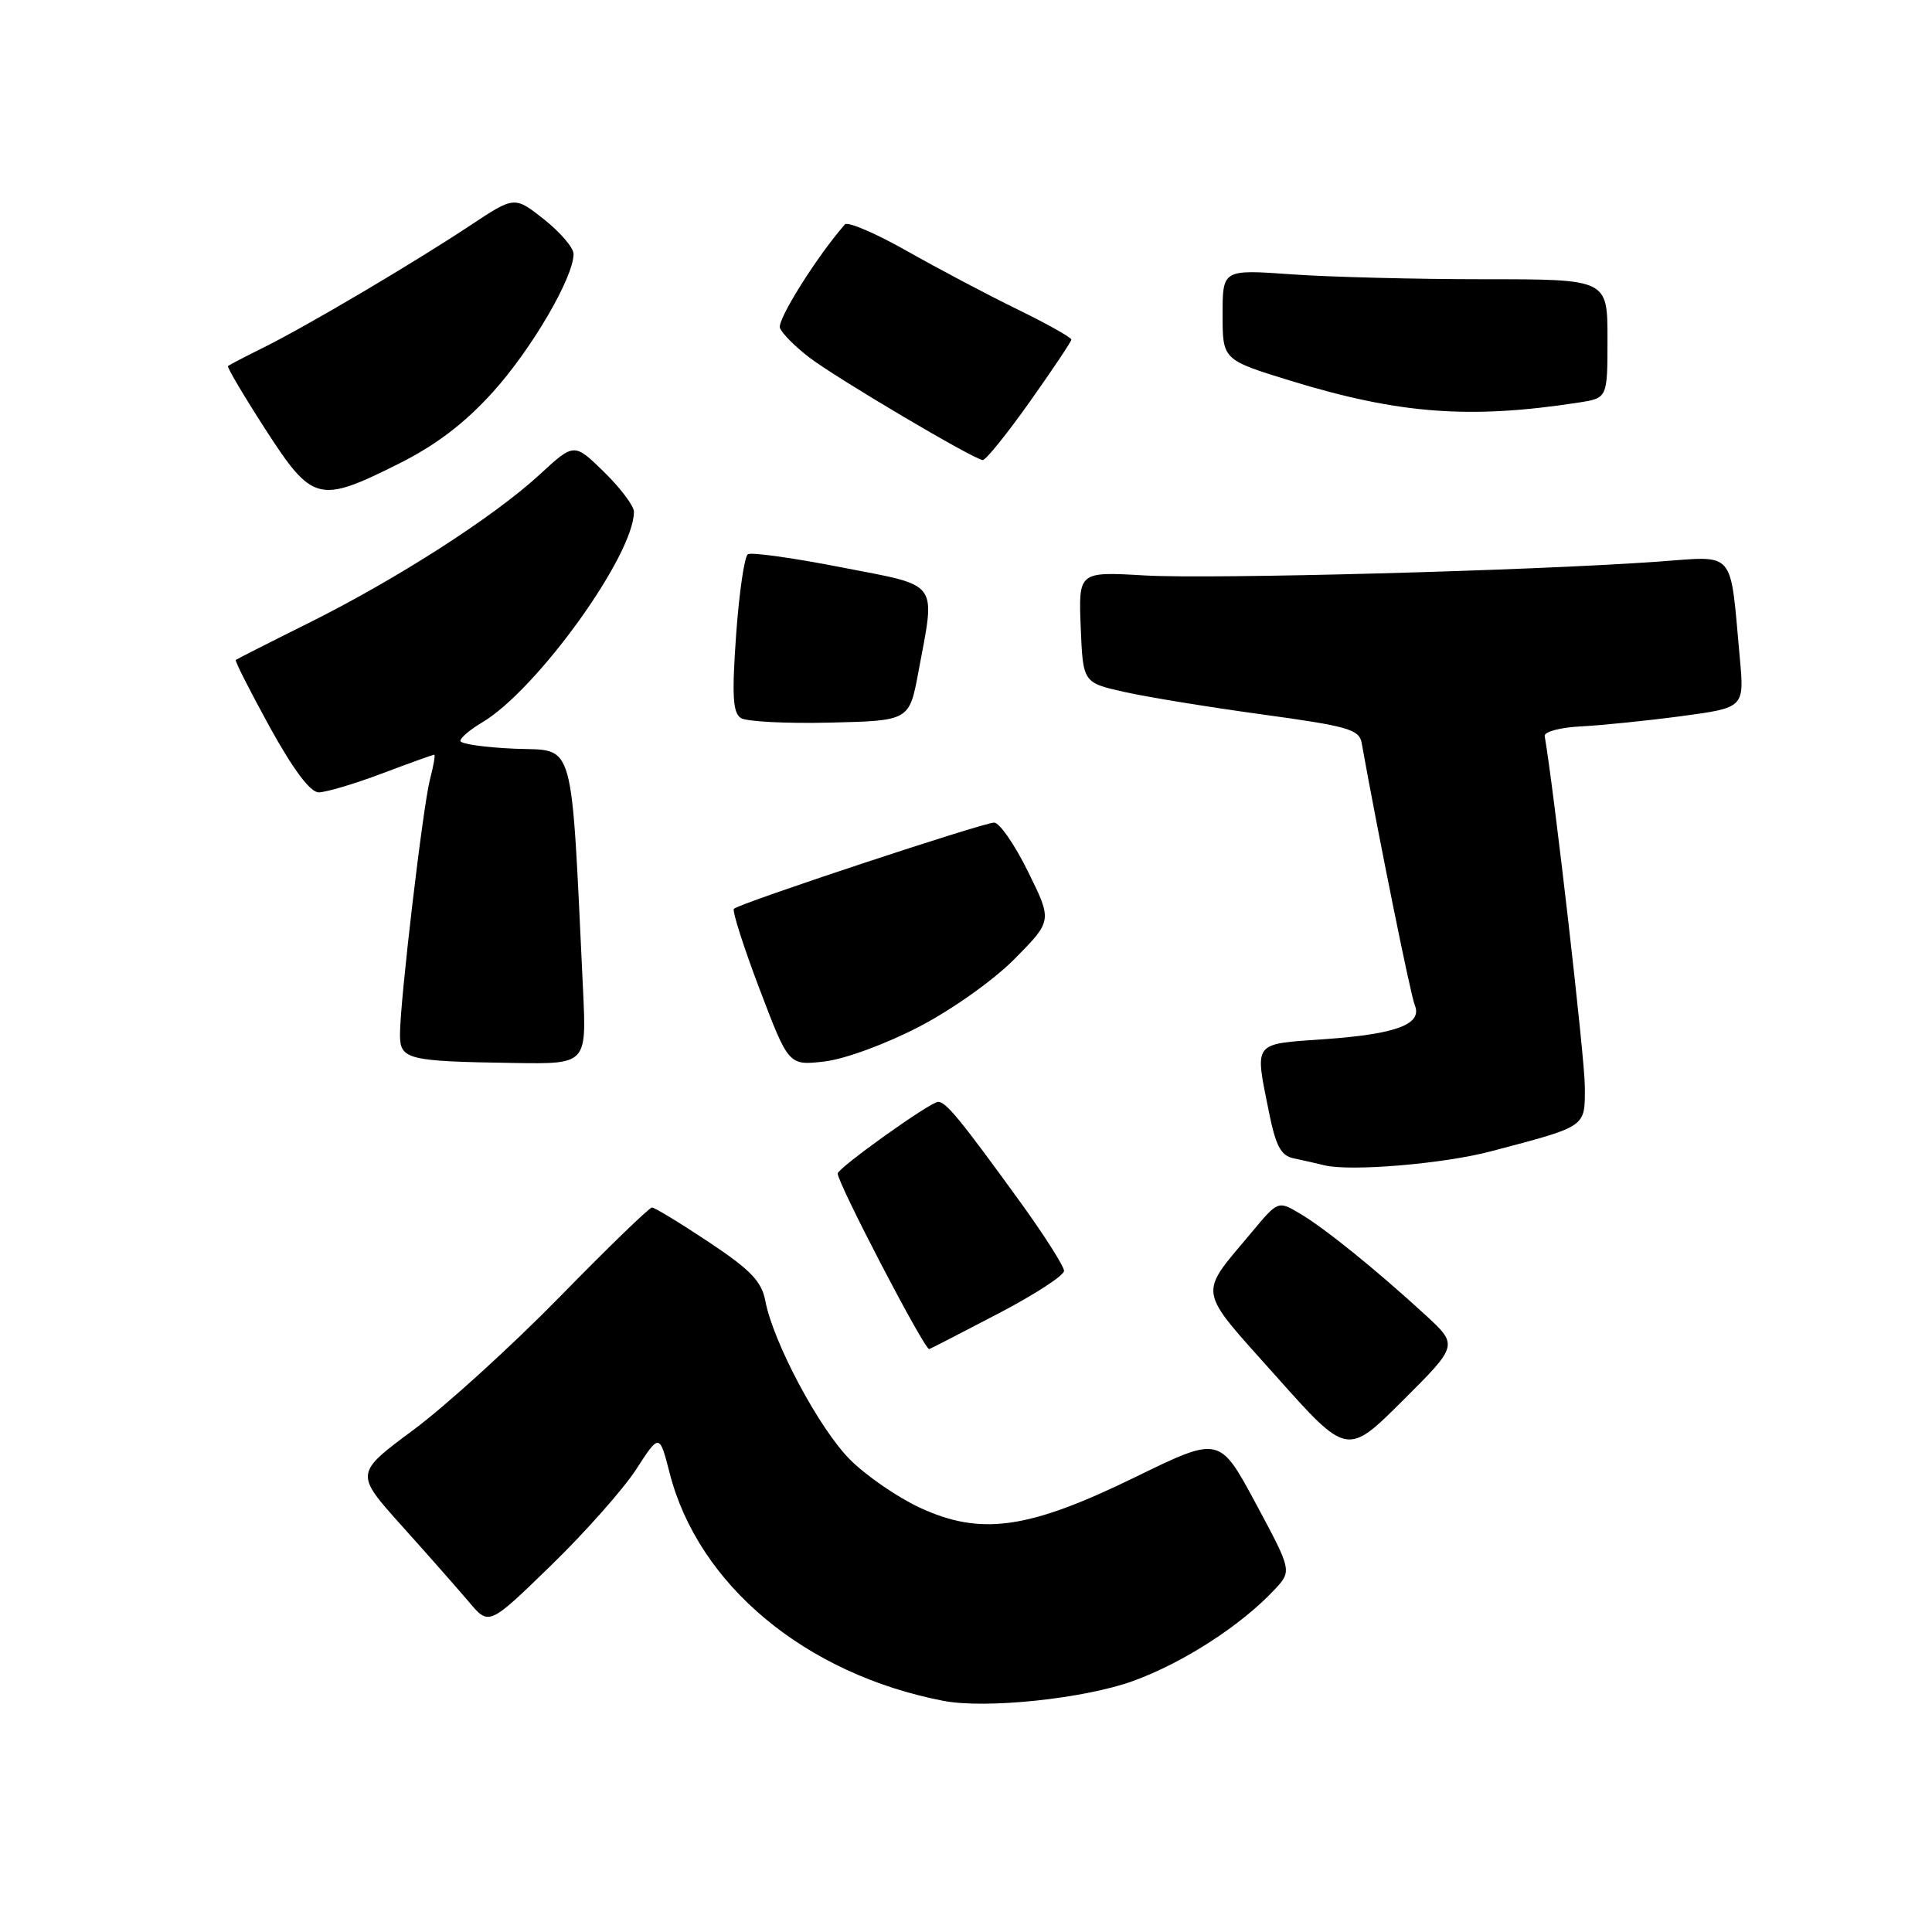 <?xml version="1.0" encoding="UTF-8" standalone="no"?>
<!DOCTYPE svg PUBLIC "-//W3C//DTD SVG 1.1//EN" "http://www.w3.org/Graphics/SVG/1.1/DTD/svg11.dtd" >
<svg xmlns="http://www.w3.org/2000/svg" xmlns:xlink="http://www.w3.org/1999/xlink" version="1.1" viewBox="0 0 256 256">
 <g >
 <path fill="currentColor"
d=" M 150.17 222.73 C 156.79 220.32 164.43 215.39 168.85 210.67 C 171.20 208.16 171.20 208.16 166.40 199.22 C 161.59 190.28 161.59 190.28 150.44 195.72 C 136.28 202.64 129.98 203.53 121.87 199.77 C 118.92 198.40 114.75 195.53 112.62 193.39 C 108.55 189.31 102.44 177.85 101.41 172.37 C 100.92 169.79 99.48 168.28 93.92 164.58 C 90.13 162.06 86.74 160.00 86.39 160.00 C 86.04 160.00 80.52 165.34 74.13 171.88 C 67.73 178.41 59.01 186.34 54.75 189.49 C 47.01 195.24 47.01 195.24 53.25 202.19 C 56.69 206.02 60.69 210.56 62.15 212.28 C 64.79 215.42 64.79 215.42 72.98 207.46 C 77.49 203.08 82.57 197.35 84.28 194.72 C 87.38 189.93 87.38 189.93 88.73 195.18 C 92.52 210.01 106.73 221.84 125.00 225.37 C 130.61 226.46 143.67 225.09 150.17 222.73 Z  M 188.87 174.24 C 182.42 168.31 175.52 162.73 172.24 160.80 C 169.35 159.09 169.35 159.09 165.84 163.30 C 158.72 171.81 158.50 170.50 169.08 182.35 C 178.50 192.92 178.50 192.92 185.87 185.59 C 193.23 178.25 193.23 178.25 188.87 174.24 Z  M 132.38 174.00 C 137.11 171.53 140.98 169.01 140.99 168.40 C 140.99 167.80 138.41 163.73 135.25 159.36 C 127.29 148.37 125.35 146.00 124.31 146.00 C 123.28 146.00 111.00 154.77 111.00 155.50 C 111.00 156.81 122.56 178.98 123.13 178.76 C 123.49 178.62 127.65 176.47 132.38 174.00 Z  M 197.50 152.57 C 210.39 149.17 210.00 149.43 210.00 143.97 C 210.00 140.29 205.92 104.72 204.68 97.54 C 204.58 96.96 206.71 96.39 209.50 96.25 C 212.25 96.11 218.24 95.50 222.82 94.89 C 231.14 93.77 231.14 93.77 230.53 87.14 C 229.20 72.61 230.11 73.68 219.68 74.42 C 202.75 75.63 160.59 76.76 151.70 76.25 C 142.91 75.74 142.91 75.74 143.20 83.10 C 143.50 90.46 143.50 90.46 149.00 91.69 C 152.03 92.37 160.25 93.71 167.28 94.67 C 178.65 96.23 180.11 96.65 180.43 98.46 C 182.63 110.70 186.91 131.86 187.46 133.17 C 188.52 135.72 185.07 137.02 175.47 137.70 C 165.91 138.37 166.25 137.93 168.14 147.35 C 169.04 151.83 169.73 153.13 171.39 153.48 C 172.55 153.72 174.40 154.14 175.50 154.41 C 178.95 155.25 191.24 154.22 197.50 152.57 Z  M 77.26 131.25 C 75.63 97.18 76.29 99.53 68.25 99.21 C 64.26 99.04 61.00 98.58 61.00 98.17 C 61.00 97.76 62.30 96.67 63.88 95.73 C 71.11 91.46 84.00 73.58 84.00 67.81 C 84.00 67.04 82.22 64.67 80.04 62.54 C 76.08 58.67 76.08 58.67 71.53 62.86 C 65.48 68.45 52.67 76.68 41.00 82.50 C 35.77 85.10 31.38 87.33 31.24 87.45 C 31.10 87.58 33.13 91.57 35.74 96.33 C 38.86 101.98 41.10 104.98 42.23 104.99 C 43.18 104.99 46.94 103.88 50.60 102.50 C 54.25 101.12 57.37 100.00 57.54 100.00 C 57.70 100.00 57.45 101.46 56.98 103.25 C 56.04 106.84 53.00 132.64 53.00 137.07 C 53.00 140.40 53.91 140.63 68.11 140.85 C 77.72 141.00 77.72 141.00 77.26 131.25 Z  M 121.80 136.04 C 126.22 133.74 131.70 129.84 134.50 127.00 C 139.43 122.00 139.43 122.00 136.22 115.50 C 134.46 111.92 132.44 109.00 131.73 109.00 C 130.27 109.00 97.97 119.69 97.25 120.42 C 96.99 120.67 98.52 125.45 100.64 131.04 C 104.50 141.20 104.50 141.20 109.26 140.65 C 111.96 140.33 117.38 138.34 121.80 136.04 Z  M 121.70 89.00 C 123.97 76.81 124.65 77.73 111.47 75.17 C 105.13 73.93 99.56 73.15 99.10 73.44 C 98.64 73.72 97.94 78.53 97.54 84.11 C 96.97 92.12 97.10 94.45 98.16 95.14 C 98.90 95.62 104.22 95.89 109.99 95.75 C 120.49 95.50 120.49 95.50 121.70 89.00 Z  M 52.83 61.45 C 57.78 58.97 61.54 56.11 65.29 51.97 C 70.43 46.29 76.00 36.76 76.00 33.65 C 76.00 32.83 74.24 30.77 72.09 29.07 C 68.18 25.98 68.18 25.98 62.34 29.85 C 54.80 34.85 40.75 43.15 35.00 46.01 C 32.52 47.24 30.37 48.36 30.21 48.50 C 30.05 48.64 32.28 52.41 35.16 56.88 C 41.41 66.54 42.23 66.75 52.83 61.45 Z  M 136.44 53.25 C 139.46 48.99 141.95 45.27 141.96 45.00 C 141.98 44.73 138.77 42.92 134.83 41.00 C 130.89 39.08 124.28 35.58 120.14 33.24 C 116.01 30.90 112.32 29.32 111.95 29.74 C 108.23 33.99 102.94 42.41 103.35 43.46 C 103.63 44.19 105.38 45.95 107.24 47.37 C 110.90 50.16 129.04 60.89 130.22 60.96 C 130.62 60.98 133.42 57.51 136.44 53.25 Z  M 209.25 53.33 C 213.00 52.74 213.00 52.74 213.00 44.87 C 213.00 37.00 213.00 37.00 196.65 37.00 C 187.66 37.00 176.19 36.71 171.15 36.35 C 162.00 35.70 162.00 35.70 162.00 41.69 C 162.00 47.68 162.00 47.68 171.03 50.46 C 185.43 54.87 194.76 55.57 209.25 53.33 Z "/>
</g>
</svg>